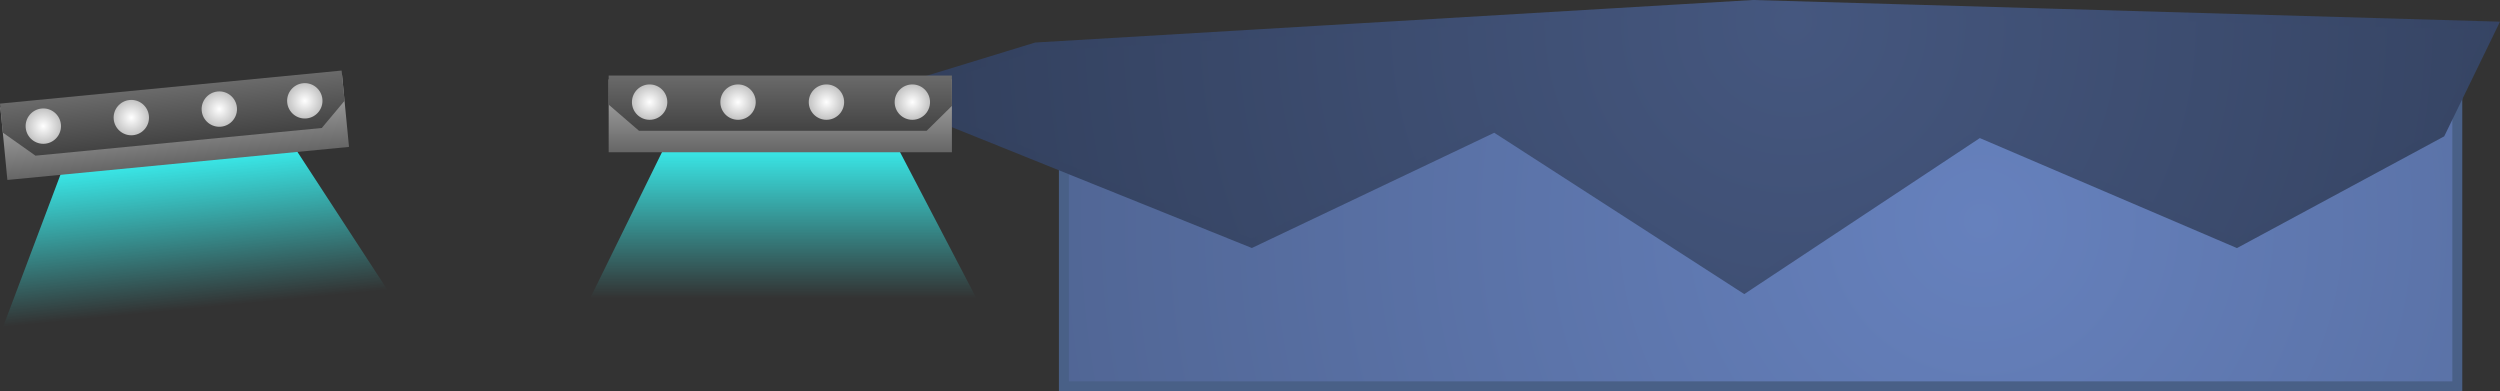 <svg version="1.1" xmlns="http://www.w3.org/2000/svg" xmlns:xlink="http://www.w3.org/1999/xlink" width="465.531" height="72.866" viewBox="0,0,465.531,72.866"><rect x="0" y="0" width="465.531" height="72.866" fill="#333333" stroke="none"/><defs><linearGradient x1="118.987" y1="320.817" x2="121.987" y2="351.829" gradientUnits="userSpaceOnUse" id="color-1"><stop offset="0" stop-color="#3affff"/><stop offset="1" stop-color="#3affff" stop-opacity="0"/></linearGradient><linearGradient x1="117.666" y1="311.313" x2="118.974" y2="324.831" gradientUnits="userSpaceOnUse" id="color-2"><stop offset="0" stop-color="#b2b2b2"/><stop offset="1" stop-color="#666666"/></linearGradient><linearGradient x1="117.281" y1="307.333" x2="118.589" y2="320.851" gradientUnits="userSpaceOnUse" id="color-3"><stop offset="0" stop-color="#777777"/><stop offset="1" stop-color="#434343"/></linearGradient><radialGradient cx="93.856" cy="317.882" r="3.293" gradientUnits="userSpaceOnUse" id="color-4"><stop offset="0" stop-color="#ffffff"/><stop offset="1" stop-color="#c3c3c3"/></radialGradient><radialGradient cx="142.55" cy="313.171" r="3.293" gradientUnits="userSpaceOnUse" id="color-5"><stop offset="0" stop-color="#ffffff"/><stop offset="1" stop-color="#c3c3c3"/></radialGradient><radialGradient cx="126.631" cy="314.711" r="3.293" gradientUnits="userSpaceOnUse" id="color-6"><stop offset="0" stop-color="#ffffff"/><stop offset="1" stop-color="#c3c3c3"/></radialGradient><radialGradient cx="110.243" cy="316.296" r="3.293" gradientUnits="userSpaceOnUse" id="color-7"><stop offset="0" stop-color="#ffffff"/><stop offset="1" stop-color="#c3c3c3"/></radialGradient><radialGradient cx="454.686" cy="335.533" r="269.865" gradientUnits="userSpaceOnUse" id="color-8"><stop offset="0" stop-color="#6681bd"/><stop offset="1" stop-color="#45577f"/></radialGradient><radialGradient cx="419.728" cy="298.378" r="335.247" gradientUnits="userSpaceOnUse" id="color-9"><stop offset="0" stop-color="#45577f"/><stop offset="1" stop-color="#1f283a"/></radialGradient><radialGradient cx="419.728" cy="296.439" r="329.253" gradientUnits="userSpaceOnUse" id="color-10"><stop offset="0" stop-color="#45577f"/><stop offset="1" stop-color="#1f283a"/></radialGradient><linearGradient x1="231.491" y1="318.753" x2="231.491" y2="349.91" gradientUnits="userSpaceOnUse" id="color-11"><stop offset="0" stop-color="#3affff"/><stop offset="1" stop-color="#3affff" stop-opacity="0"/></linearGradient><linearGradient x1="231.091" y1="309.167" x2="231.091" y2="322.748" gradientUnits="userSpaceOnUse" id="color-12"><stop offset="0" stop-color="#b2b2b2"/><stop offset="1" stop-color="#666666"/></linearGradient><linearGradient x1="231.091" y1="305.168" x2="231.091" y2="318.749" gradientUnits="userSpaceOnUse" id="color-13"><stop offset="0" stop-color="#777777"/><stop offset="1" stop-color="#434343"/></linearGradient><radialGradient cx="206.759" cy="313.412" r="3.293" gradientUnits="userSpaceOnUse" id="color-14"><stop offset="0" stop-color="#ffffff"/><stop offset="1" stop-color="#c3c3c3"/></radialGradient><radialGradient cx="255.68" cy="313.412" r="3.293" gradientUnits="userSpaceOnUse" id="color-15"><stop offset="0" stop-color="#ffffff"/><stop offset="1" stop-color="#c3c3c3"/></radialGradient><radialGradient cx="239.687" cy="313.412" r="3.293" gradientUnits="userSpaceOnUse" id="color-16"><stop offset="0" stop-color="#ffffff"/><stop offset="1" stop-color="#c3c3c3"/></radialGradient><radialGradient cx="223.223" cy="313.412" r="3.293" gradientUnits="userSpaceOnUse" id="color-17"><stop offset="0" stop-color="#ffffff"/><stop offset="1" stop-color="#c3c3c3"/></radialGradient></defs><g transform="translate(-85.791,-294.396)"><g data-paper-data="{&quot;isPaintingLayer&quot;:true}" fill-rule="nonzero" stroke-linejoin="miter" stroke-miterlimit="10" stroke-dasharray="" stroke-dashoffset="0" style="mix-blend-mode: normal"><g stroke="none" stroke-width="0" stroke-linecap="butt"><path d="M86.358,355.276l12.249,-32.487l40.112,-3.881l19.202,29.445z" fill="url(#color-1)"/><path d="M87.166,327.908l-1.308,-13.518l63.615,-6.154l1.308,13.518z" fill="url(#color-2)"/><path d="M92.4,323.385l-6.087,-4.301l-0.522,-5.396l63.615,-6.154l0.545,5.63l-4.236,5.063z" fill="url(#color-3)"/><path d="M90.578,318.199c-0.175,-1.81 1.15,-3.419 2.96,-3.595c1.81,-0.175 3.419,1.15 3.595,2.96c0.175,1.81 -1.15,3.419 -2.96,3.595c-1.81,0.175 -3.419,-1.15 -3.595,-2.96z" fill="url(#color-4)"/><path d="M139.272,313.488c-0.175,-1.81 1.15,-3.419 2.96,-3.595c1.81,-0.175 3.419,1.15 3.595,2.96c0.175,1.81 -1.15,3.419 -2.96,3.595c-1.81,0.175 -3.419,-1.15 -3.595,-2.96z" fill="url(#color-5)"/><path d="M123.353,315.028c-0.175,-1.81 1.15,-3.419 2.96,-3.595c1.81,-0.175 3.419,1.15 3.595,2.96c0.175,1.81 -1.15,3.419 -2.96,3.595c-1.81,0.175 -3.419,-1.15 -3.595,-2.96z" fill="url(#color-6)"/><path d="M106.966,316.613c-0.175,-1.81 1.15,-3.419 2.96,-3.595c1.81,-0.175 3.419,1.15 3.595,2.96c0.175,1.81 -1.15,3.419 -2.96,3.595c-1.81,0.175 -3.419,-1.15 -3.595,-2.96z" fill="url(#color-7)"/></g><path d="M283.9,312.719h259.474v53.617h-259.474z" fill="url(#color-8)" stroke="#496087" stroke-width="1.85" stroke-linecap="butt"/><path d="M412.209,295.2l137.846,4l-9.73,20l-38.023,20.501l-47.928,-20.501l-43.786,29l-46.489,-30l-45.225,21.501l-68.948,-27.779l28.769,-8.809z" fill="url(#color-9)" stroke="url(#color-10)" stroke-width="1.608" stroke-linecap="round"/><g stroke="none" stroke-width="0" stroke-linecap="butt"><path d="M195.696,349.91l15.32,-31.157h40.299l16.278,31.157z" fill="url(#color-11)"/><path d="M199.135,322.748v-13.581h63.912v13.581z" fill="url(#color-12)"/><path d="M204.78,318.749l-5.645,-4.867v-5.421h63.912v5.657l-4.704,4.632z" fill="url(#color-13)"/><path d="M203.466,313.412c0,-1.819 1.474,-3.293 3.293,-3.293c1.819,0 3.293,1.474 3.293,3.293c0,1.819 -1.474,3.293 -3.293,3.293c-1.819,0 -3.293,-1.474 -3.293,-3.293z" fill="url(#color-14)"/><path d="M252.388,313.412c0,-1.819 1.474,-3.293 3.293,-3.293c1.819,0 3.293,1.474 3.293,3.293c0,1.819 -1.474,3.293 -3.293,3.293c-1.819,0 -3.293,-1.474 -3.293,-3.293z" fill="url(#color-15)"/><path d="M236.394,313.412c0,-1.819 1.474,-3.293 3.293,-3.293c1.819,0 3.293,1.474 3.293,3.293c0,1.819 -1.474,3.293 -3.293,3.293c-1.819,0 -3.293,-1.474 -3.293,-3.293z" fill="url(#color-16)"/><path d="M219.93,313.412c0,-1.819 1.474,-3.293 3.293,-3.293c1.819,0 3.293,1.474 3.293,3.293c0,1.819 -1.474,3.293 -3.293,3.293c-1.819,0 -3.293,-1.474 -3.293,-3.293z" fill="url(#color-17)"/></g></g></g></svg>